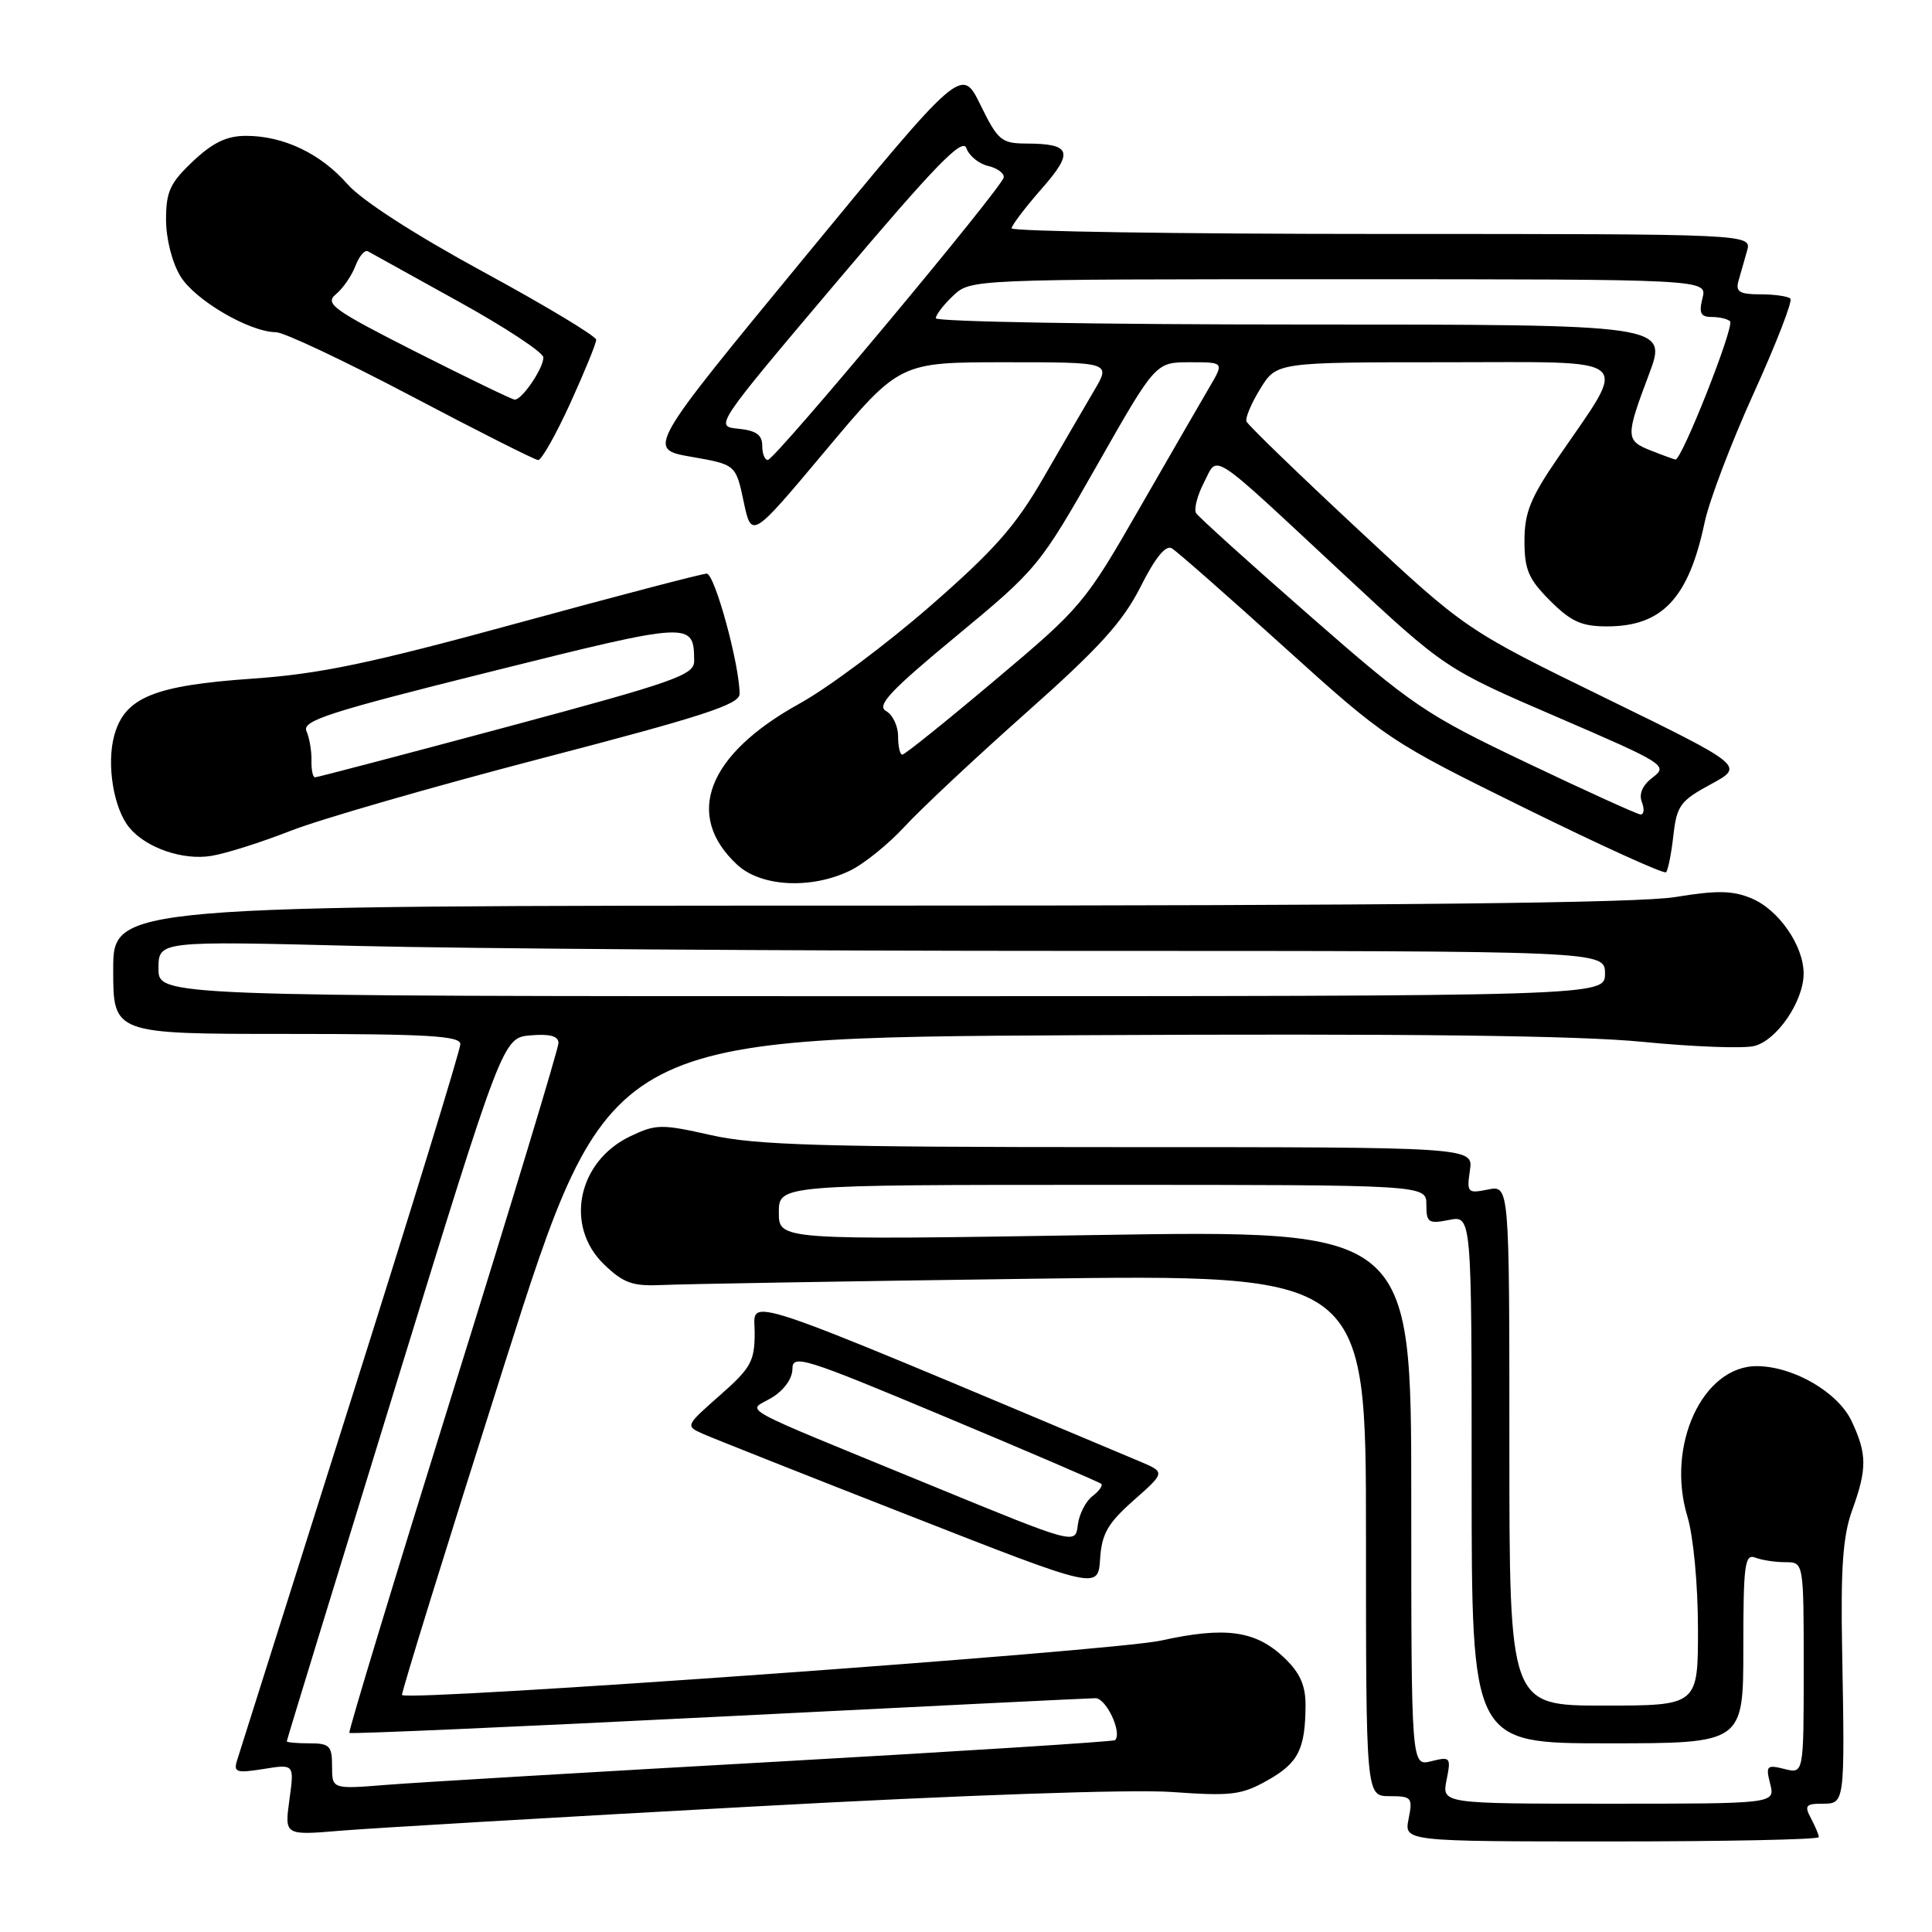 <?xml version="1.0" encoding="UTF-8" standalone="no"?>
<!DOCTYPE svg PUBLIC "-//W3C//DTD SVG 1.1//EN" "http://www.w3.org/Graphics/SVG/1.1/DTD/svg11.dtd" >
<svg xmlns="http://www.w3.org/2000/svg" xmlns:xlink="http://www.w3.org/1999/xlink" version="1.1" viewBox="0 0 256 256">
 <g >
 <path fill="currentColor"
d=" M 241.00 243.43 C 241.00 243.12 240.53 242.00 239.96 240.93 C 239.07 239.26 239.27 239.00 241.46 239.00 C 244.47 239.00 244.46 239.07 244.09 218.50 C 243.89 207.73 244.20 203.49 245.42 200.12 C 247.42 194.59 247.40 192.65 245.33 188.27 C 243.52 184.47 237.65 181.06 232.83 181.02 C 225.63 180.96 220.73 191.52 223.59 200.94 C 224.38 203.54 224.98 209.92 224.99 215.75 C 225.00 226.00 225.00 226.00 212.50 226.00 C 200.00 226.00 200.00 226.00 200.00 191.53 C 200.00 157.05 200.00 157.05 197.16 157.62 C 194.46 158.16 194.34 158.03 194.77 155.09 C 195.23 152.00 195.23 152.00 148.24 152.00 C 108.92 152.00 100.10 151.74 94.21 150.41 C 87.66 148.93 86.92 148.94 83.54 150.55 C 76.53 153.88 74.76 162.48 80.06 167.56 C 82.66 170.05 83.82 170.45 87.81 170.27 C 90.39 170.14 112.41 169.77 136.75 169.44 C 181.00 168.84 181.00 168.84 181.00 203.42 C 181.00 238.00 181.00 238.00 184.12 238.00 C 187.06 238.00 187.21 238.18 186.65 241.00 C 186.05 244.00 186.05 244.00 213.53 244.00 C 228.64 244.00 241.00 243.75 241.00 243.43 Z  M 99.50 239.39 C 127.54 237.85 150.05 237.07 155.29 237.45 C 163.16 238.01 164.50 237.85 167.96 235.90 C 172.04 233.61 172.96 231.78 172.99 225.94 C 173.00 223.33 172.25 221.66 170.21 219.70 C 166.40 216.05 162.40 215.49 153.81 217.39 C 147.56 218.77 54.14 225.47 53.27 224.60 C 53.12 224.45 59.21 204.79 66.80 180.91 C 80.60 137.50 80.60 137.50 143.05 137.17 C 186.67 136.94 209.17 137.21 217.67 138.05 C 224.37 138.71 231.02 138.96 232.45 138.60 C 235.46 137.85 238.99 132.66 238.99 129.00 C 238.99 125.30 235.67 120.52 232.07 119.03 C 229.57 117.99 227.49 117.96 222.01 118.86 C 217.18 119.66 185.22 120.00 115.06 120.00 C 15.00 120.00 15.00 120.00 15.00 128.50 C 15.00 137.00 15.00 137.00 38.00 137.00 C 56.66 137.00 61.00 137.26 61.00 138.35 C 61.00 139.10 54.47 160.36 46.48 185.60 C 38.49 210.85 31.71 232.30 31.41 233.27 C 30.92 234.84 31.33 234.97 34.92 234.40 C 39.00 233.74 39.00 233.74 38.35 238.47 C 37.70 243.20 37.70 243.20 45.10 242.58 C 49.17 242.24 73.65 240.80 99.50 239.39 Z  M 150.23 198.79 C 154.43 195.08 154.43 195.08 150.96 193.62 C 96.42 170.70 100.00 171.90 100.00 176.55 C 100.00 180.38 99.52 181.25 95.39 184.89 C 90.82 188.91 90.80 188.95 93.14 189.99 C 94.44 190.57 106.75 195.45 120.50 200.83 C 145.50 210.63 145.50 210.63 145.77 206.56 C 145.99 203.21 146.78 201.85 150.23 198.79 Z  M 112.56 115.40 C 114.41 114.53 117.71 111.87 119.89 109.50 C 122.07 107.14 129.33 100.34 136.01 94.41 C 145.66 85.84 148.77 82.41 151.12 77.77 C 153.08 73.87 154.47 72.17 155.28 72.66 C 155.95 73.06 162.65 78.95 170.17 85.75 C 183.67 97.95 184.09 98.23 202.06 107.08 C 212.08 112.02 220.49 115.84 220.76 115.58 C 221.02 115.31 221.46 113.13 221.73 110.72 C 222.18 106.75 222.64 106.11 226.69 103.92 C 231.16 101.50 231.16 101.50 212.68 92.47 C 194.20 83.44 194.20 83.44 179.85 70.06 C 171.96 62.71 165.35 56.31 165.17 55.85 C 164.98 55.38 165.81 53.43 167.00 51.50 C 169.16 48.00 169.16 48.00 191.61 48.00 C 217.13 48.00 215.85 46.90 206.42 60.68 C 202.79 65.97 202.00 67.94 202.00 71.66 C 202.00 75.49 202.53 76.73 205.40 79.60 C 208.17 82.37 209.57 83.00 212.94 83.00 C 220.25 83.00 223.75 79.28 225.87 69.23 C 226.48 66.34 229.42 58.61 232.40 52.05 C 235.37 45.50 237.55 39.88 237.24 39.57 C 236.92 39.26 235.14 39.00 233.27 39.00 C 230.51 39.00 229.96 38.67 230.35 37.25 C 230.62 36.29 231.13 34.49 231.49 33.25 C 232.13 31.00 232.13 31.00 183.07 31.00 C 156.08 31.00 134.02 30.66 134.04 30.25 C 134.07 29.84 135.85 27.49 138.00 25.04 C 142.33 20.11 141.97 19.04 135.96 19.02 C 132.69 19.00 132.22 18.60 129.92 13.91 C 127.42 8.81 127.42 8.81 106.56 34.16 C 85.70 59.50 85.70 59.50 91.60 60.53 C 97.50 61.56 97.50 61.56 98.54 66.48 C 99.59 71.40 99.59 71.40 109.39 59.70 C 119.20 48.00 119.20 48.00 133.20 48.00 C 147.20 48.00 147.20 48.00 144.98 51.75 C 143.77 53.81 140.73 59.03 138.24 63.34 C 134.57 69.71 131.74 72.91 123.22 80.34 C 117.45 85.37 109.67 91.18 105.94 93.23 C 93.71 99.99 90.60 108.02 97.69 114.59 C 100.82 117.49 107.40 117.86 112.56 115.40 Z  M 38.50 110.09 C 42.35 108.57 57.31 104.26 71.75 100.49 C 93.14 94.92 98.00 93.34 98.00 91.95 C 98.00 88.08 94.70 76.00 93.64 76.01 C 93.01 76.02 81.70 78.98 68.50 82.59 C 49.07 87.90 42.40 89.30 33.50 89.92 C 20.39 90.83 16.53 92.41 15.14 97.45 C 14.09 101.27 15.05 107.15 17.15 109.68 C 19.38 112.36 24.23 114.03 28.00 113.41 C 29.93 113.10 34.65 111.60 38.50 110.09 Z  M 75.56 53.44 C 77.45 49.29 79.00 45.50 79.00 45.02 C 79.00 44.55 72.28 40.50 64.07 36.04 C 54.91 31.06 47.94 26.56 46.04 24.40 C 42.48 20.34 37.56 18.00 32.60 18.00 C 30.05 18.00 28.21 18.88 25.57 21.37 C 22.53 24.24 22.00 25.39 22.00 29.12 C 22.01 31.66 22.81 34.81 23.91 36.61 C 25.83 39.77 33.04 43.99 36.57 44.02 C 37.63 44.03 45.70 47.84 54.50 52.48 C 63.30 57.12 70.86 60.94 71.31 60.96 C 71.75 60.98 73.66 57.60 75.56 53.44 Z  M 191.68 235.85 C 192.28 232.85 192.19 232.74 189.65 233.37 C 187.00 234.04 187.00 234.04 187.00 198.51 C 187.00 162.98 187.00 162.98 145.10 163.65 C 103.20 164.32 103.20 164.32 103.20 160.66 C 103.20 157.00 103.20 157.00 146.10 157.00 C 189.00 157.00 189.00 157.00 189.00 159.62 C 189.00 162.01 189.28 162.19 192.00 161.65 C 195.00 161.05 195.00 161.05 195.00 196.03 C 195.00 231.00 195.00 231.00 213.00 231.00 C 231.00 231.00 231.00 231.00 231.00 218.39 C 231.00 207.31 231.19 205.86 232.58 206.39 C 233.45 206.73 235.25 207.00 236.58 207.00 C 239.00 207.00 239.00 207.00 239.00 221.02 C 239.00 235.04 239.00 235.04 236.45 234.40 C 234.10 233.81 233.95 233.97 234.56 236.38 C 235.22 239.00 235.22 239.00 213.13 239.00 C 191.05 239.00 191.05 239.00 191.68 235.85 Z  M 44.00 234.04 C 44.00 231.33 43.68 231.00 41.00 231.00 C 39.35 231.00 38.00 230.88 38.00 230.73 C 38.00 230.58 44.44 209.55 52.32 183.98 C 66.63 137.50 66.63 137.50 70.32 137.19 C 72.87 136.97 74.00 137.29 74.00 138.21 C 74.00 138.94 67.70 159.74 60.00 184.43 C 52.30 209.13 46.13 229.46 46.29 229.62 C 46.45 229.78 68.39 228.82 95.04 227.48 C 121.69 226.14 144.24 225.03 145.14 225.02 C 146.58 225.00 148.73 229.60 147.75 230.58 C 147.56 230.77 127.40 232.05 102.95 233.43 C 78.50 234.80 55.24 236.18 51.25 236.50 C 44.00 237.08 44.00 237.08 44.00 234.04 Z  M 21.00 128.34 C 21.00 124.68 21.00 124.68 47.25 125.34 C 61.69 125.70 104.81 126.00 143.08 126.00 C 212.67 126.00 212.67 126.00 212.67 129.00 C 212.67 132.00 212.67 132.00 116.83 132.00 C 21.00 132.00 21.00 132.00 21.00 128.34 Z  M 123.50 196.87 C 96.58 185.81 99.03 187.16 102.28 185.19 C 103.88 184.22 105.00 182.66 105.00 181.39 C 105.00 179.41 106.52 179.89 125.25 187.74 C 136.39 192.40 145.69 196.40 145.93 196.62 C 146.16 196.84 145.63 197.58 144.74 198.26 C 143.85 198.94 142.98 200.66 142.81 202.09 C 142.50 204.67 142.50 204.67 123.50 196.87 Z  M 202.28 101.06 C 188.87 94.67 187.22 93.56 173.56 81.60 C 165.59 74.63 158.81 68.50 158.49 67.99 C 158.18 67.48 158.64 65.66 159.52 63.96 C 161.45 60.22 159.94 59.24 178.00 76.05 C 191.50 88.62 191.50 88.62 206.32 95.01 C 220.57 101.15 221.05 101.45 219.02 102.99 C 217.64 104.03 217.13 105.18 217.56 106.29 C 217.92 107.23 217.83 107.96 217.36 107.92 C 216.89 107.87 210.10 104.79 202.28 101.06 Z  M 119.00 97.55 C 119.00 96.20 118.28 94.70 117.40 94.21 C 116.12 93.49 117.95 91.53 126.72 84.28 C 137.45 75.40 137.76 75.02 145.38 61.62 C 153.12 48.00 153.12 48.00 157.66 48.00 C 162.20 48.00 162.20 48.00 160.29 51.25 C 159.24 53.04 155.05 60.29 150.98 67.37 C 143.77 79.93 143.29 80.50 131.85 90.12 C 125.40 95.56 119.87 100.00 119.56 100.00 C 119.25 100.00 119.00 98.90 119.00 97.55 Z  M 101.00 59.06 C 101.00 57.62 100.19 57.05 97.84 56.81 C 94.68 56.50 94.68 56.50 111.04 37.15 C 123.95 21.89 127.54 18.19 128.05 19.63 C 128.40 20.63 129.68 21.69 130.90 21.98 C 132.12 22.26 133.07 22.95 133.00 23.50 C 132.85 24.79 102.74 60.86 101.75 60.94 C 101.34 60.97 101.00 60.13 101.00 59.06 Z  M 218.75 59.70 C 215.39 58.37 215.37 57.90 218.49 49.62 C 220.98 43.00 220.98 43.00 172.49 43.00 C 145.82 43.00 124.00 42.63 124.00 42.17 C 124.00 41.72 125.04 40.37 126.31 39.17 C 128.63 37.00 128.70 37.00 177.42 37.00 C 226.22 37.00 226.22 37.00 225.59 39.50 C 225.09 41.49 225.34 42.00 226.81 42.00 C 227.83 42.00 228.92 42.26 229.24 42.57 C 229.87 43.20 222.81 61.06 222.00 60.89 C 221.72 60.83 220.26 60.30 218.75 59.70 Z  M 41.27 100.75 C 41.30 99.51 41.00 97.77 40.61 96.88 C 39.99 95.50 43.52 94.36 65.05 88.99 C 91.70 82.34 91.95 82.32 91.98 87.58 C 92.00 89.44 89.52 90.32 67.13 96.33 C 53.46 100.00 42.03 103.00 41.74 103.00 C 41.45 103.00 41.24 101.99 41.27 100.75 Z  M 55.16 46.65 C 44.10 41.04 43.00 40.25 44.51 38.99 C 45.45 38.21 46.61 36.52 47.10 35.23 C 47.59 33.94 48.33 33.07 48.75 33.30 C 49.16 33.53 54.56 36.52 60.75 39.95 C 66.94 43.37 72.00 46.71 72.00 47.36 C 72.00 48.83 69.14 53.02 68.19 52.95 C 67.81 52.92 61.95 50.08 55.16 46.65 Z "/>
</g>
</svg>